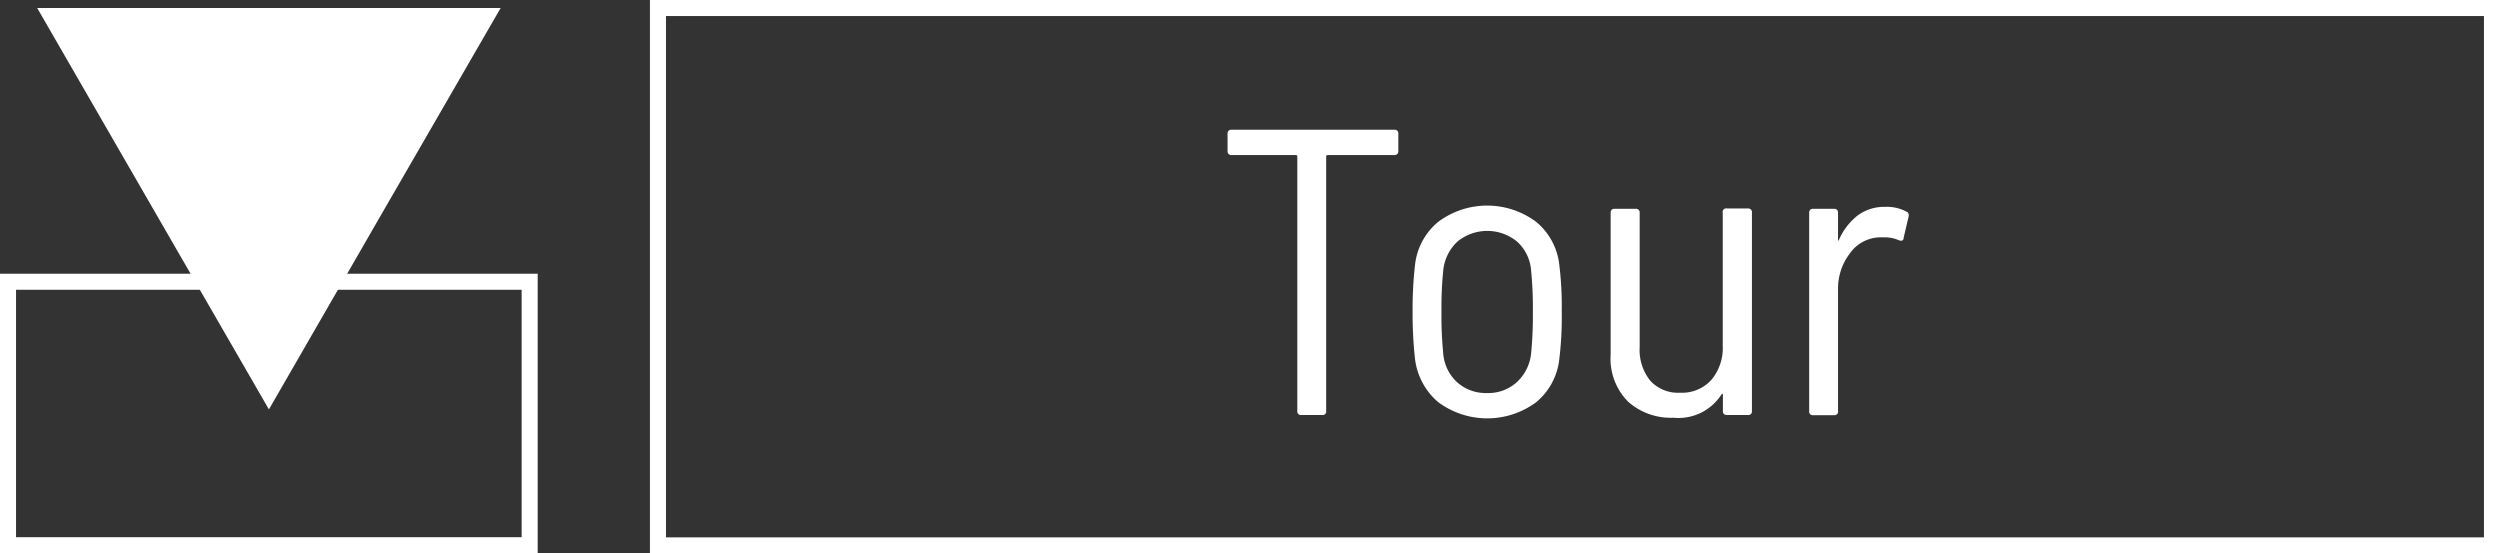 <svg xmlns="http://www.w3.org/2000/svg" viewBox="0 0 155.9 34.51"><rect x="0" y="0" width="155.9" height="34.51" fill="#333333" stroke="none"/><defs><style>.cls-1{fill:#fff;}.cls-2{fill:none;stroke:#fff;stroke-miterlimit:10;}</style></defs><title>Asset 211</title><g id="Layer_2" data-name="Layer 2"><g id="Layer_1-2" data-name="Layer 1"><path class="cls-1" d="M87.2,8.35V9.41a.23.23,0,0,1-.25.26H82.8a.09.09,0,0,0-.1.1V25.63a.22.22,0,0,1-.25.25h-1.3a.22.22,0,0,1-.25-.25V9.77a.09.09,0,0,0-.1-.1h-4a.23.23,0,0,1-.25-.26V8.35a.23.23,0,0,1,.25-.26H87A.23.23,0,0,1,87.2,8.35Z"/><path class="cls-1" d="M89.69,25.08a4.19,4.19,0,0,1-1.45-2.7,25.51,25.51,0,0,1-.15-2.95,24.13,24.13,0,0,1,.15-2.9,4.05,4.05,0,0,1,1.44-2.69,5.1,5.1,0,0,1,6.12,0,4.05,4.05,0,0,1,1.44,2.69,21.2,21.2,0,0,1,.15,2.9,21.73,21.73,0,0,1-.15,2.95,4.06,4.06,0,0,1-1.44,2.7,5.13,5.13,0,0,1-6.11,0Zm4.89-1.24a2.83,2.83,0,0,0,.9-1.79,24.56,24.56,0,0,0,.11-2.6,24.09,24.09,0,0,0-.11-2.59,2.71,2.71,0,0,0-.87-1.79,2.93,2.93,0,0,0-3.73,0A2.86,2.86,0,0,0,90,16.86a24.09,24.09,0,0,0-.11,2.59,24.16,24.16,0,0,0,.11,2.6,2.71,2.71,0,0,0,.87,1.79,2.68,2.68,0,0,0,1.87.67A2.64,2.64,0,0,0,94.58,23.84Z"/><path class="cls-1" d="M107.71,13H109a.23.23,0,0,1,.25.26V25.63a.22.22,0,0,1-.25.25h-1.3c-.17,0-.26-.08-.26-.25v-1c0-.05,0-.08,0-.08a.14.14,0,0,0-.09.05,3.19,3.19,0,0,1-3,1.45,4,4,0,0,1-2.82-1,3.8,3.8,0,0,1-1.09-2.94V13.28c0-.17.08-.26.25-.26H102a.23.23,0,0,1,.25.26v8.36a3.07,3.07,0,0,0,.66,2.1,2.35,2.35,0,0,0,1.86.75,2.47,2.47,0,0,0,1.95-.8,3.1,3.1,0,0,0,.71-2.15V13.28A.23.23,0,0,1,107.71,13Z"/><path class="cls-1" d="M118.89,13.2c.12.05.16.15.13.31l-.31,1.32c0,.17-.12.22-.3.15a2.18,2.18,0,0,0-.89-.18l-.31,0a2.36,2.36,0,0,0-1.85,1,3.61,3.61,0,0,0-.74,2.29v7.55a.22.22,0,0,1-.25.25h-1.3a.22.22,0,0,1-.25-.25V13.28c0-.17.08-.26.25-.26h1.3c.17,0,.25.09.25.26v1.65c0,.05,0,.08,0,.08a.07.07,0,0,0,.06-.06,3.89,3.89,0,0,1,1.16-1.51,2.77,2.77,0,0,1,1.71-.54A2.6,2.6,0,0,1,118.89,13.2Z"/><rect class="cls-2" x="41.03" y="0.5" width="114.37" height="33.51"/><rect class="cls-2" x="0.5" y="17.57" width="32.53" height="16.43"/><polygon class="cls-1" points="16.77 0.5 31.22 0.5 23.99 13.01 16.77 25.53 9.54 13.01 2.32 0.5 16.77 0.5"/></g></g></svg>